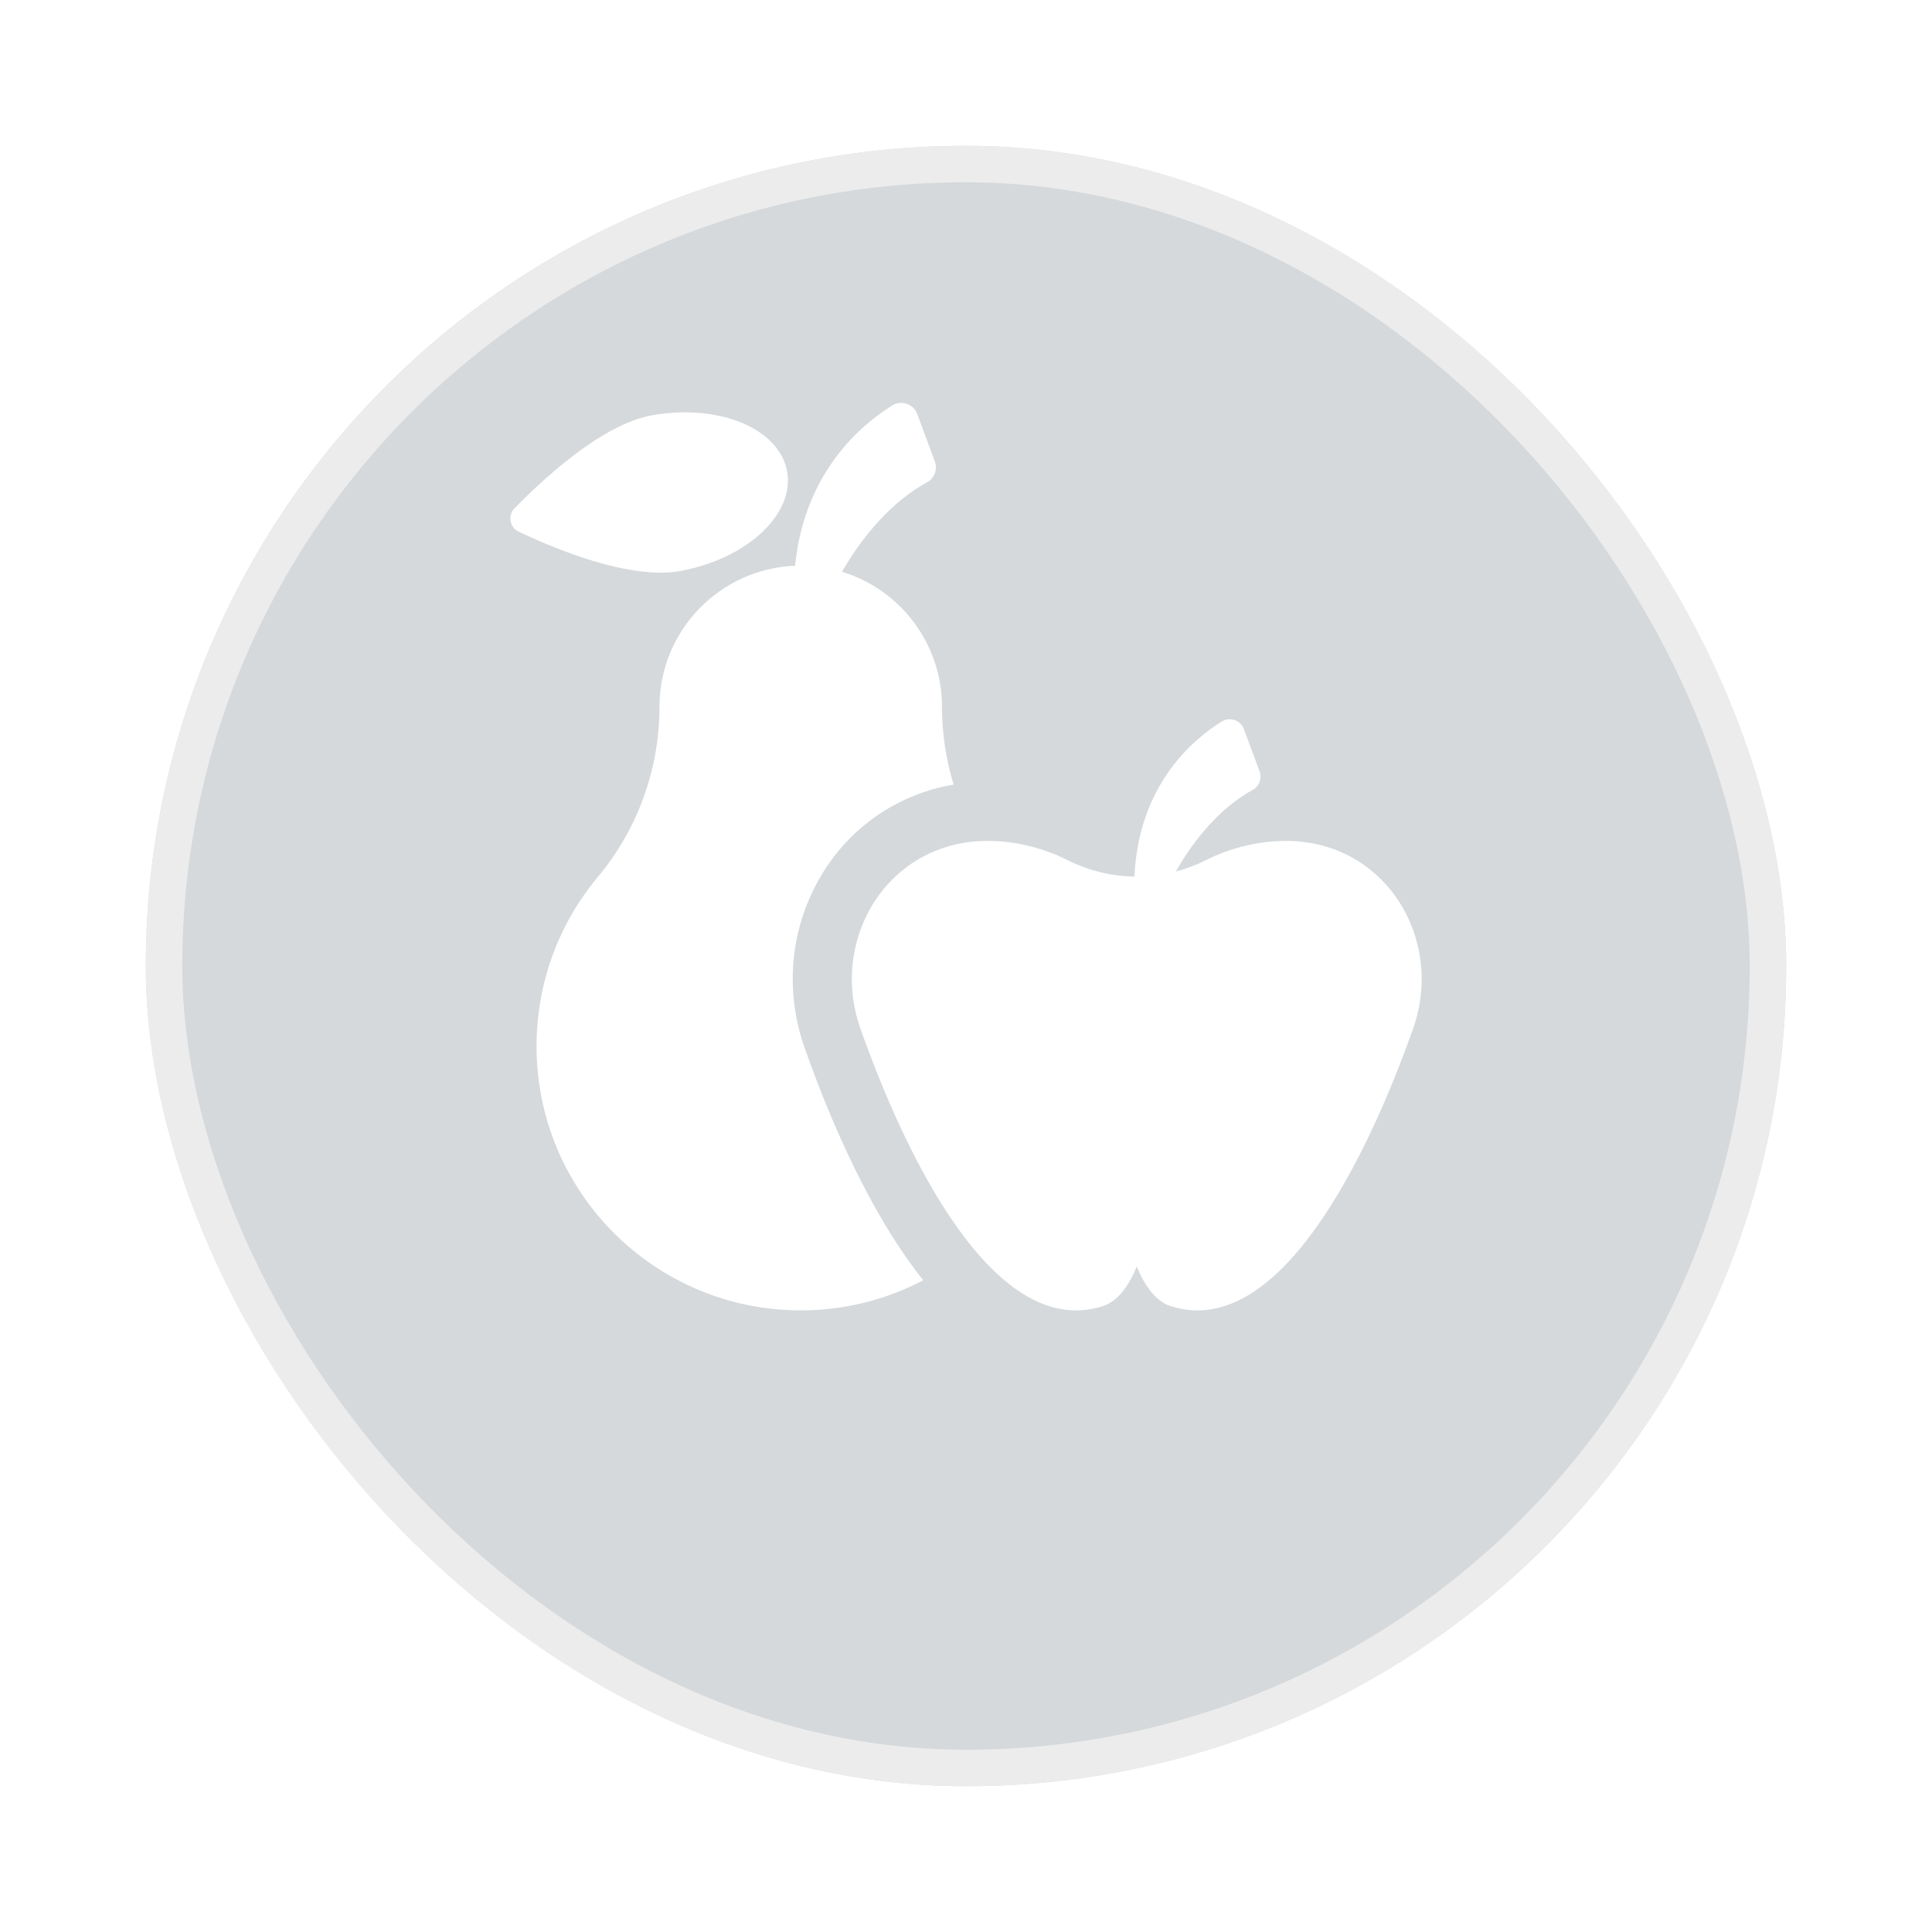 <svg width="53" height="53" viewBox="0 0 53 53" fill="none" xmlns="http://www.w3.org/2000/svg">
<g filter="url(#filter0_d_29_147)">
<rect x="2" y="2" width="45" height="45" rx="22.5" fill="#D5D9DB"/>
<rect x="2.5" y="2.5" width="44" height="44" rx="22" stroke="#ECECEC"/>
</g>
<g clip-path="url(#clip0_29_147)">
<path d="M21.592 12.932C21.38 11.753 19.718 11.064 17.88 11.394C16.49 11.644 14.836 13.203 14.112 13.947C13.923 14.142 13.981 14.467 14.227 14.584C15.164 15.03 17.257 15.916 18.647 15.666C20.485 15.336 21.804 14.112 21.592 12.932Z" fill="white"/>
<path d="M22.073 28.746C21.586 27.364 21.646 25.88 22.241 24.566C22.847 23.227 23.932 22.225 25.297 21.745C25.574 21.647 25.863 21.573 26.161 21.524C25.95 20.838 25.841 20.119 25.841 19.391C25.841 17.645 24.685 16.169 23.098 15.685C23.481 15.018 24.27 13.866 25.431 13.231C25.634 13.119 25.726 12.876 25.645 12.658L25.162 11.357C25.06 11.081 24.729 10.967 24.477 11.123C23.651 11.634 22.065 12.939 21.812 15.52C19.743 15.601 18.091 17.303 18.091 19.391C18.091 21.102 17.493 22.748 16.397 24.062C15.349 25.319 14.719 26.936 14.719 28.7C14.719 32.703 17.963 35.947 21.966 35.947C23.179 35.947 24.322 35.649 25.327 35.122C24.975 34.68 24.63 34.178 24.294 33.619C23.286 31.942 22.529 30.043 22.073 28.746Z" fill="white"/>
<path d="M35.271 23.068C34.528 23.068 33.755 23.256 33.071 23.601C32.808 23.733 32.535 23.835 32.256 23.909C32.584 23.326 33.297 22.253 34.364 21.67C34.544 21.571 34.626 21.354 34.554 21.16L34.124 20.003C34.033 19.757 33.739 19.656 33.515 19.794C32.745 20.271 31.232 21.524 31.121 24.047C30.495 24.037 29.871 23.888 29.296 23.6C28.612 23.256 27.84 23.068 27.098 23.068C24.352 23.068 22.74 25.764 23.601 28.208C24.265 30.095 26.514 35.948 29.518 35.948C29.76 35.948 30.005 35.91 30.256 35.83C30.647 35.704 30.952 35.309 31.184 34.742C31.416 35.309 31.721 35.704 32.112 35.83C32.363 35.91 32.609 35.948 32.85 35.948C35.854 35.948 38.103 30.095 38.768 28.208C39.628 25.766 38.018 23.068 35.271 23.068Z" fill="white"/>
</g>
<defs>
<filter id="filter0_d_29_147" x="0" y="0" width="53" height="53" filterUnits="userSpaceOnUse" color-interpolation-filters="sRGB">
<feFlood flood-opacity="0" result="BackgroundImageFix"/>
<feColorMatrix in="SourceAlpha" type="matrix" values="0 0 0 0 0 0 0 0 0 0 0 0 0 0 0 0 0 0 127 0" result="hardAlpha"/>
<feOffset dx="2" dy="2"/>
<feGaussianBlur stdDeviation="2"/>
<feComposite in2="hardAlpha" operator="out"/>
<feColorMatrix type="matrix" values="0 0 0 0 0 0 0 0 0 0 0 0 0 0 0 0 0 0 0.25 0"/>
<feBlend mode="normal" in2="BackgroundImageFix" result="effect1_dropShadow_29_147"/>
<feBlend mode="normal" in="SourceGraphic" in2="effect1_dropShadow_29_147" result="shape"/>
</filter>
<clipPath id="clip0_29_147">
<rect width="25" height="25" fill="white" transform="translate(14 11)"/>
</clipPath>
</defs>
</svg>
